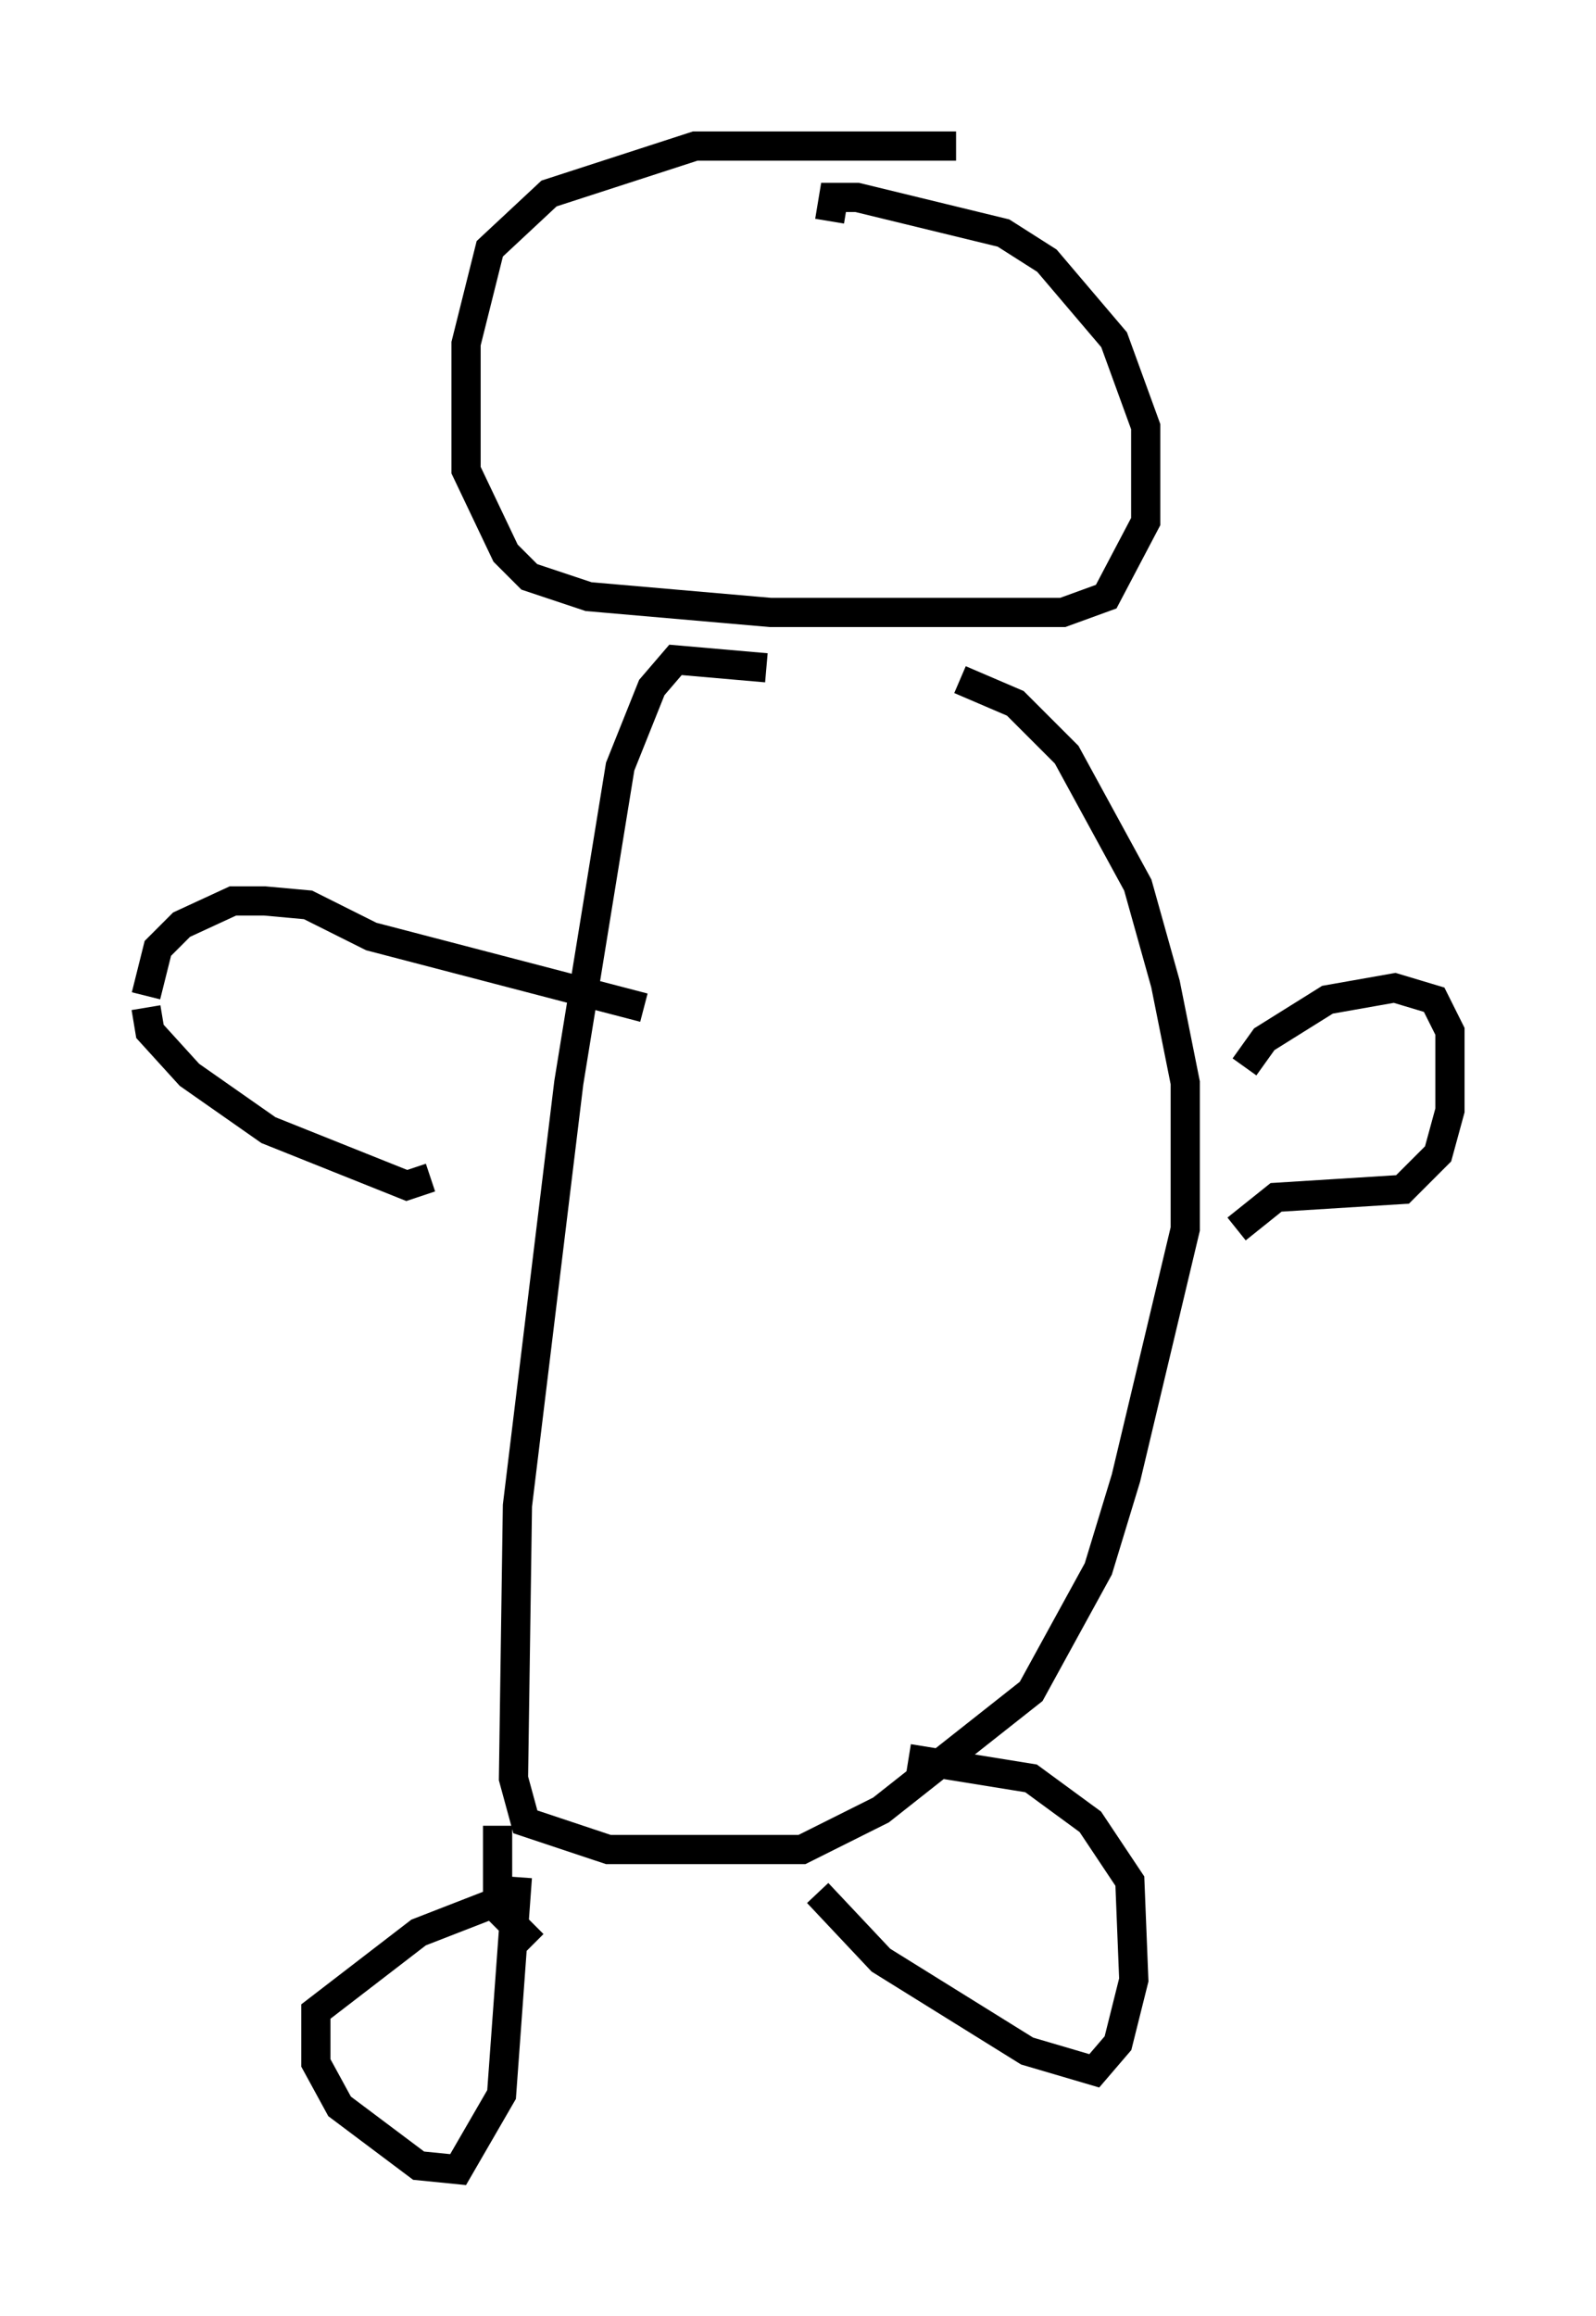 <?xml version="1.0" encoding="utf-8" ?>
<svg baseProfile="full" height="79.282" version="1.1" width="54.654" xmlns="http://www.w3.org/2000/svg" xmlns:ev="http://www.w3.org/2001/xml-events" xmlns:xlink="http://www.w3.org/1999/xlink"><defs /><rect fill="white" height="79.282" width="54.654" x="0" y="0" /><path d="M35.852, 5.812 m-3.112, -0.812 l-8.931, 0.0 -5.007, 1.624 l-2.03, 1.894 -0.812, 3.248 l0.0, 4.33 1.353, 2.842 l0.812, 0.812 2.03, 0.677 l6.225, 0.541 10.013, 0.0 l1.488, -0.541 1.353, -2.571 l0.0, -3.248 -1.083, -2.977 l-2.3, -2.706 -1.488, -0.947 l-5.007, -1.218 -0.812, 0.0 l-0.135, 0.812 m-2.165, 15.291 l-3.112, -0.271 -0.812, 0.947 l-1.083, 2.706 -1.759, 10.825 l-1.759, 14.479 -0.135, 9.337 l0.406, 1.488 2.842, 0.947 l6.631, 0.0 2.706, -1.353 l5.142, -4.059 2.3, -4.195 l0.947, -3.112 2.03, -8.525 l0.0, -5.007 -0.677, -3.383 l-0.947, -3.383 -2.436, -4.465 l-1.759, -1.759 -1.894, -0.812 m-10.825, 11.231 l-9.337, -2.436 -2.165, -1.083 l-1.488, -0.135 -1.083, 0.0 l-1.759, 0.812 -0.812, 0.812 l-0.406, 1.624 m0.0, 0.406 l0.135, 0.812 1.353, 1.488 l2.706, 1.894 4.736, 1.894 l0.812, -0.271 m27.875, -3.789 l0.677, -0.947 2.165, -1.353 l2.3, -0.406 1.353, 0.406 l0.541, 1.083 0.0, 2.706 l-0.406, 1.488 -1.218, 1.218 l-4.33, 0.271 -1.353, 1.083 m-25.575, 23.139 l-2.436, 0.947 -3.518, 2.706 l0.0, 1.759 0.812, 1.488 l2.706, 2.03 1.353, 0.135 l1.488, -2.571 0.541, -7.442 m-0.677, -1.759 l0.0, 2.842 1.218, 1.218 m9.743, -1.759 l2.165, 2.3 5.007, 3.112 l2.3, 0.677 0.812, -0.947 l0.541, -2.165 -0.135, -3.383 l-1.353, -2.03 -2.03, -1.488 l-4.195, -0.677 " fill="none" stroke="black" stroke-width="1" /></svg>